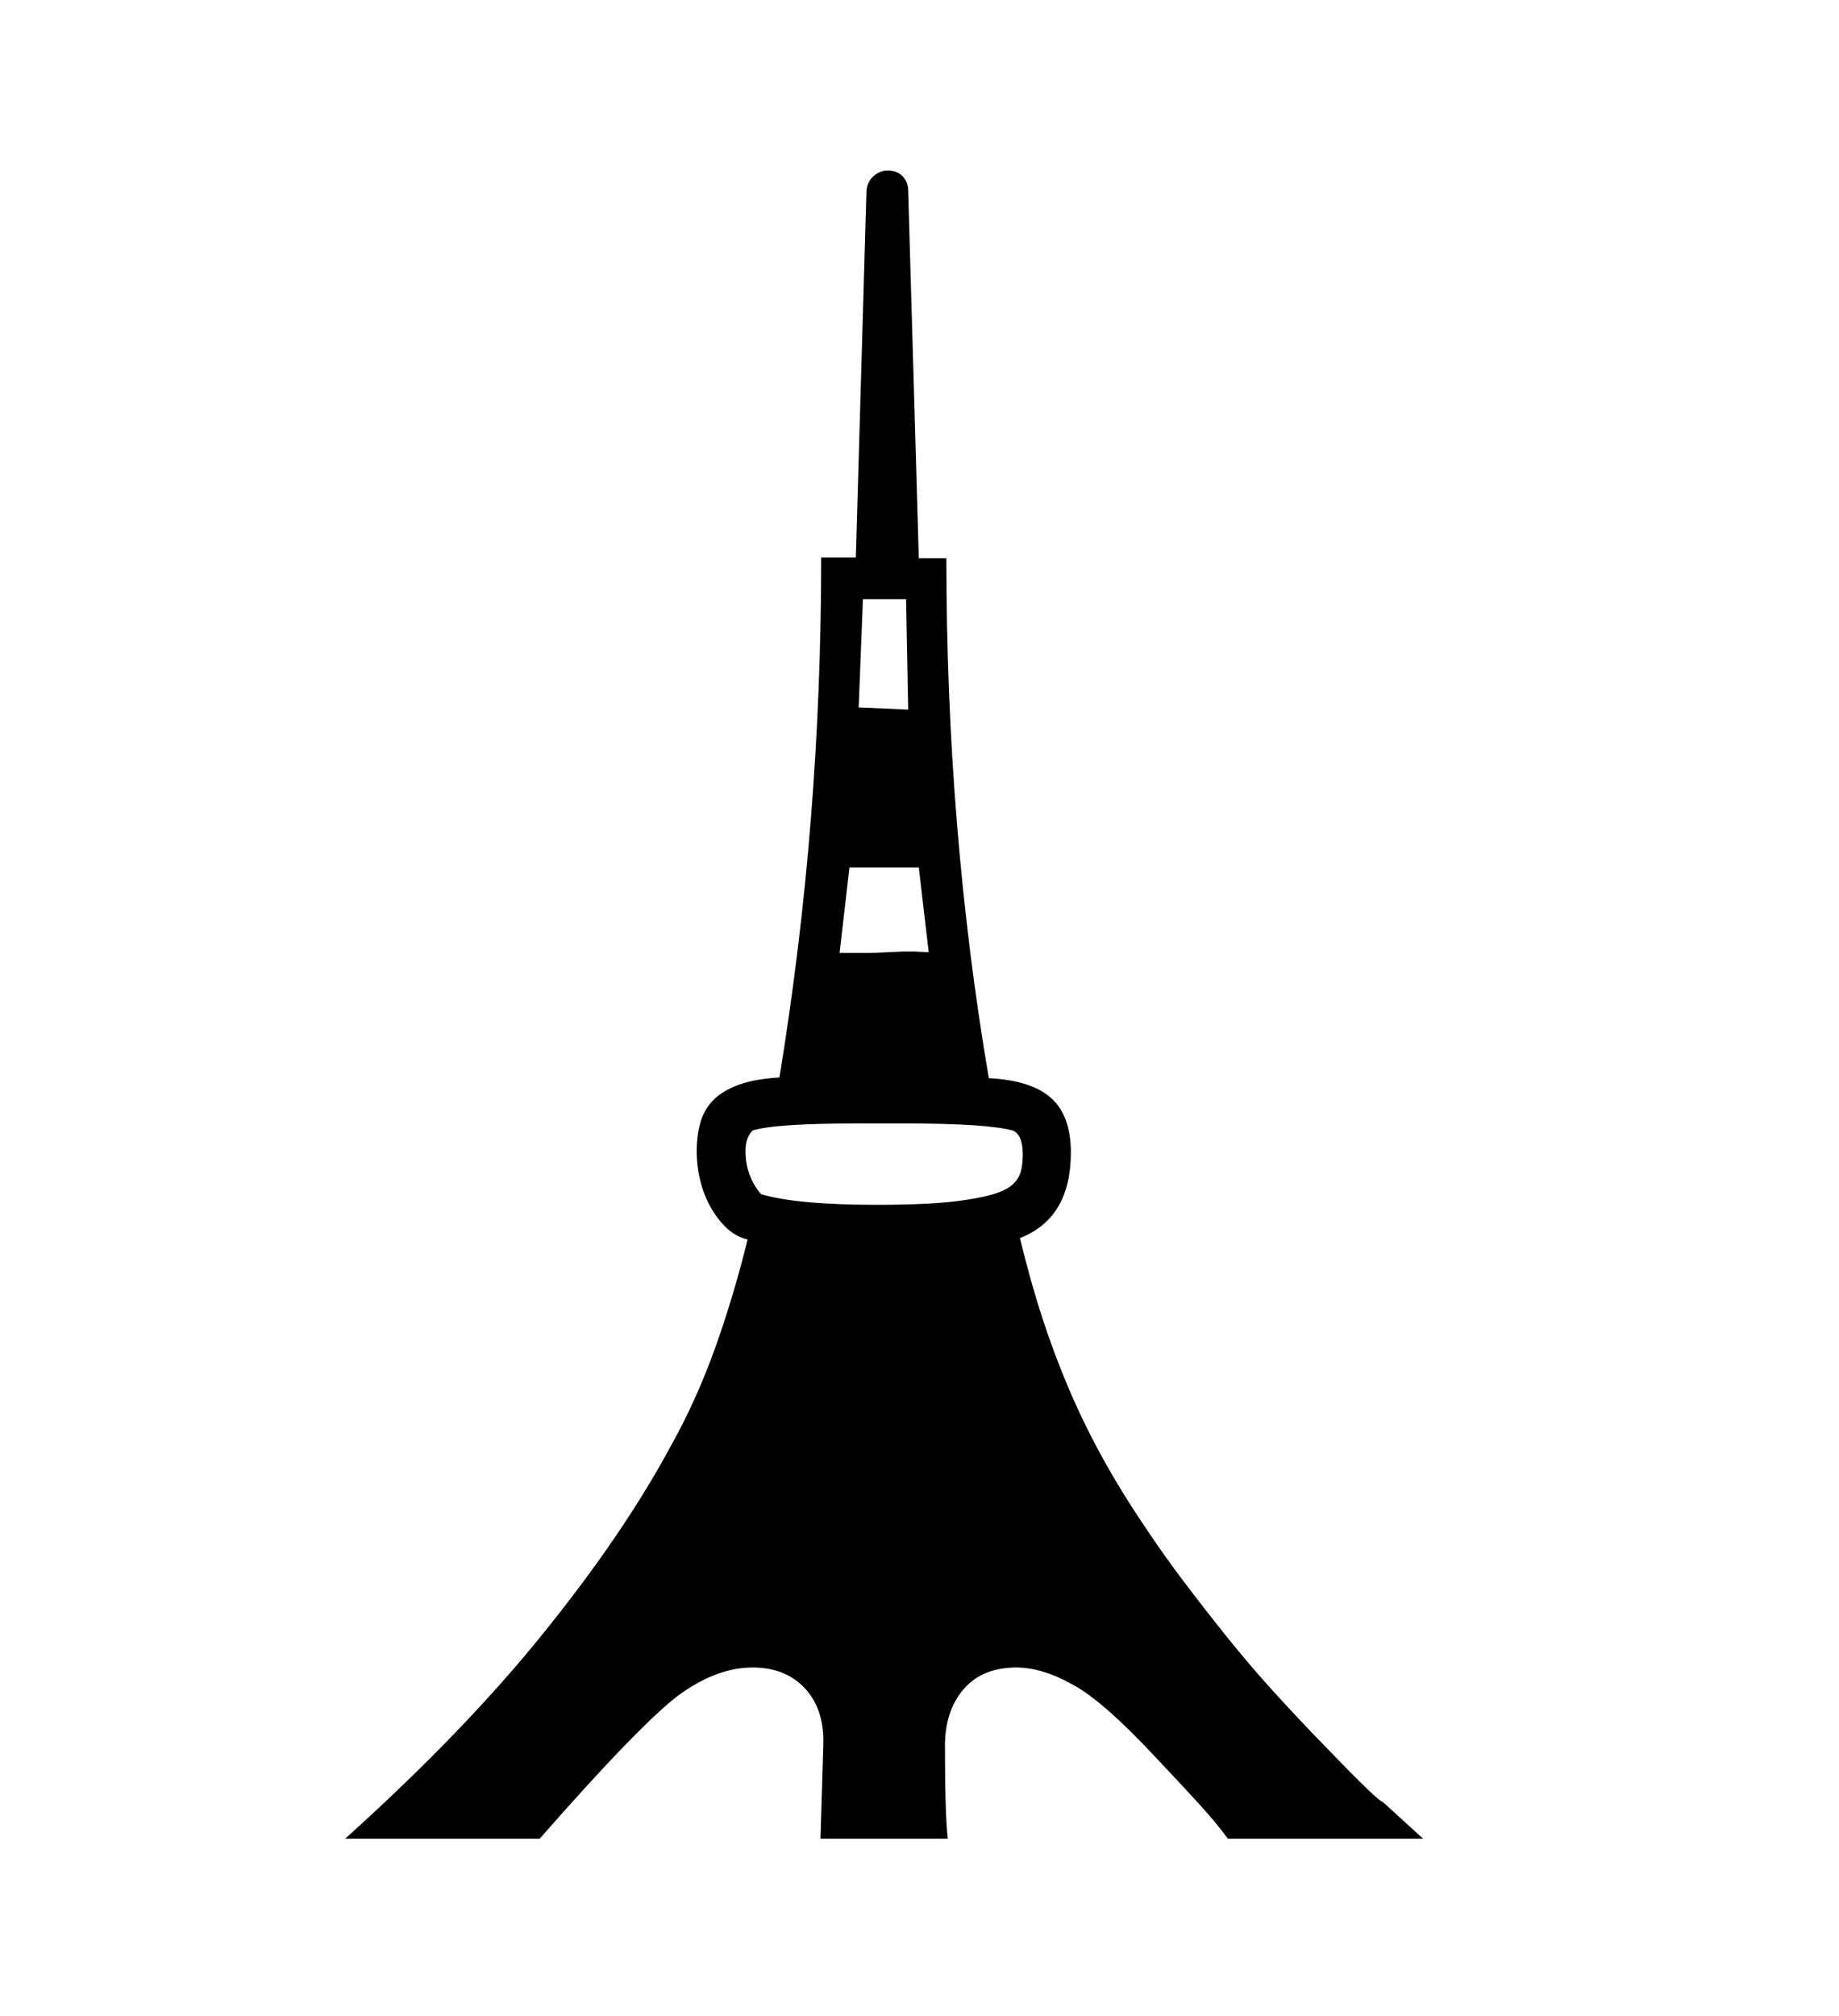 <svg xmlns="http://www.w3.org/2000/svg"
    viewBox="0 0 2600 2850">
  <!--
Digitized data copyright © 2011, Google Corporation.
Android is a trademark of Google and may be registered in certain jurisdictions.
Licensed under the Apache License, Version 2.0
http://www.apache.org/licenses/LICENSE-2.0
  -->
<path d="M1281 847L1220 847 1214 1000 1284 1003 1281 847ZM1313 1346L1299 1226 1201 1226 1187 1347 1232 1347 1276 1345 1294 1345 1313 1346ZM1054 1627L1054 1627Q1054 1662 1076 1688L1076 1688Q1127 1703 1240 1703L1240 1703Q1276 1703 1308 1701.5 1340 1700 1366 1696L1366 1696Q1393 1692 1409 1686.5 1425 1681 1433 1673 1441 1665 1443.5 1655 1446 1645 1446 1632L1446 1632Q1446 1604 1432 1598L1432 1598Q1395 1588 1279 1588L1279 1588 1213 1588Q1095 1588 1064 1598L1064 1598Q1054 1608 1054 1627ZM1955 2547L1955 2547 2012 2599 1736 2599Q1720 2577 1694 2548.5 1668 2520 1632 2482L1632 2482Q1560 2405 1518 2382L1518 2382Q1474 2357 1437 2357L1437 2357Q1389 2357 1362.5 2387.5 1336 2418 1336 2468L1336 2468Q1336 2516 1337 2549 1338 2582 1340 2599L1340 2599 1160 2599 1164 2468Q1166 2417 1138.5 2387 1111 2357 1064 2357L1064 2357Q1012 2357 957 2398L957 2398Q931 2418 882.5 2468 834 2518 763 2599L763 2599 488 2599Q659 2445 771 2305L771 2305Q883 2166 950 2041L950 2041Q985 1978 1011 1905.5 1037 1833 1057 1752L1057 1752Q1040 1748 1027 1735.5 1014 1723 1004.5 1706 995 1689 990 1668.5 985 1648 985 1627L985 1627Q985 1606 990 1587.5 995 1569 1008 1555.5 1021 1542 1044 1533.5 1067 1525 1102 1523L1102 1523Q1132 1339 1146.5 1156.5 1161 974 1161 788L1161 788 1210 788 1225 270Q1226 257 1235 249 1244 241 1255 241L1255 241Q1268 241 1276 249 1284 257 1284 270L1284 270 1299 789 1338 789Q1338 1172 1398 1524L1398 1524Q1458 1527 1486 1552 1514 1577 1514 1629L1514 1629Q1514 1722 1442 1750L1442 1750Q1457 1812 1474 1864 1491 1916 1512 1965 1533 2014 1559.5 2062 1586 2110 1622 2163L1622 2163Q1646 2199 1674 2236 1702 2273 1734 2313L1734 2313Q1766 2353 1801 2391.5 1836 2430 1874 2469L1874 2469Q1949 2547 1955 2547Z"/>
</svg>